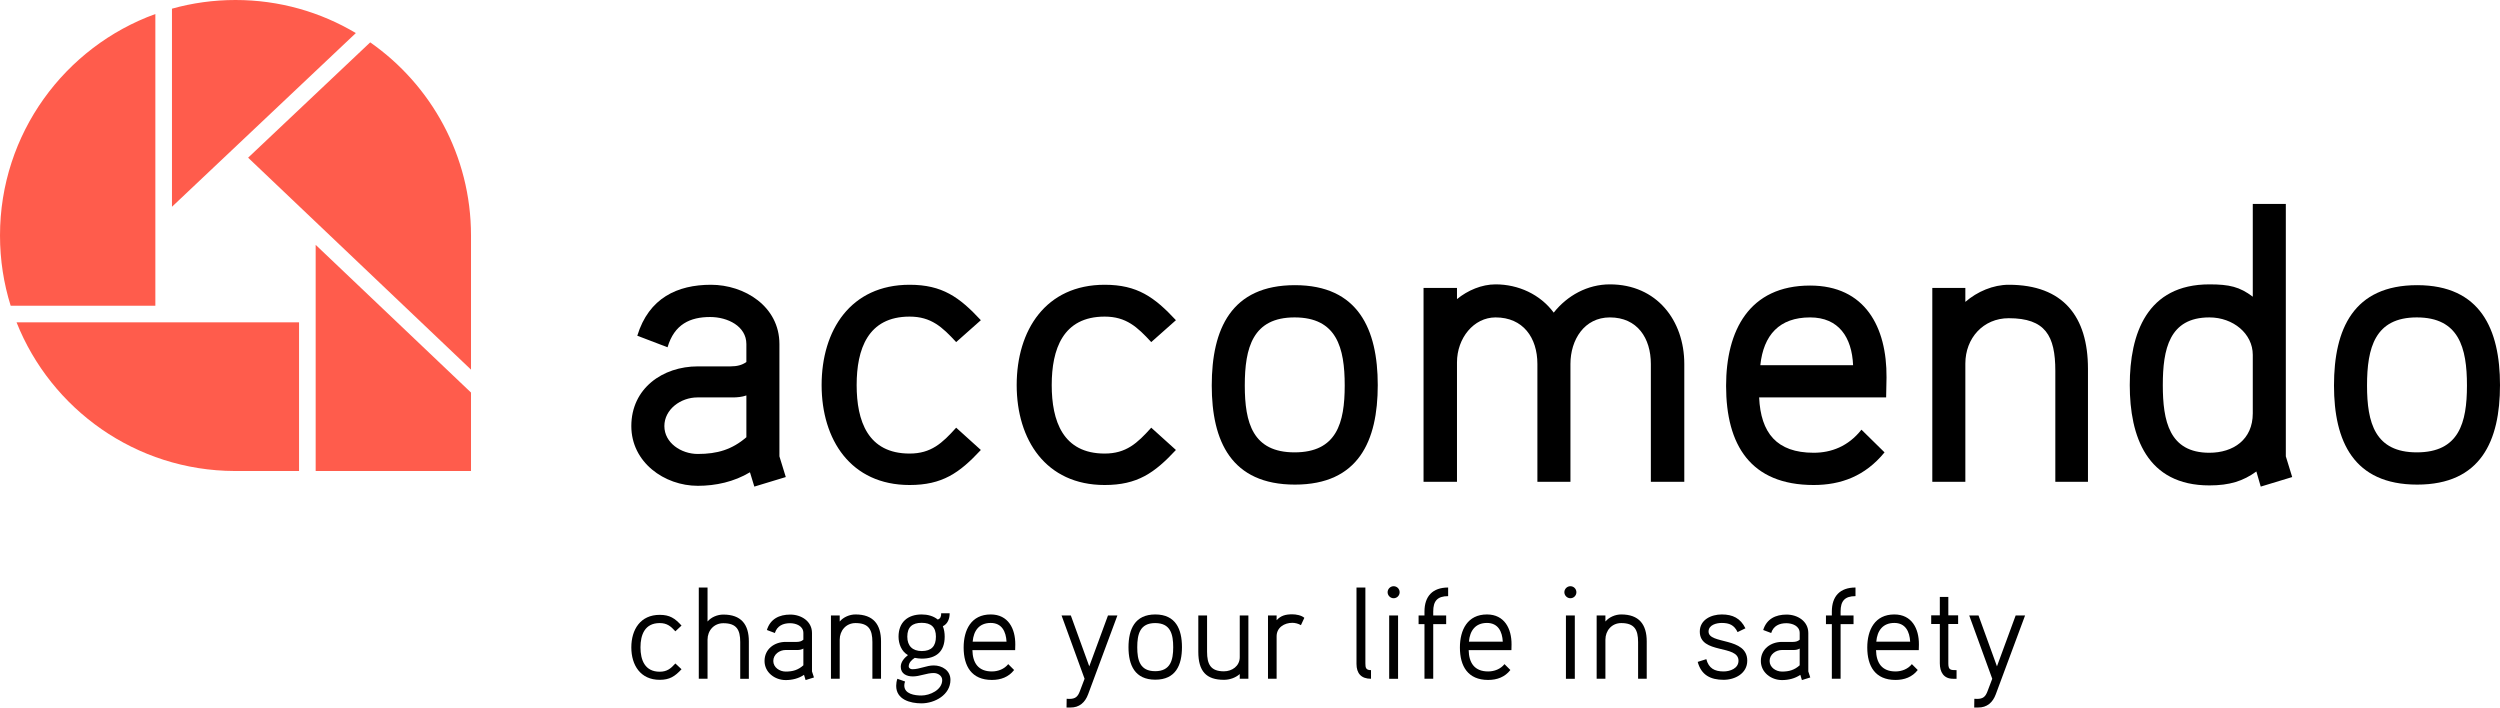 <?xml version="1.0" encoding="UTF-8" standalone="no"?><!DOCTYPE svg PUBLIC "-//W3C//DTD SVG 1.1//EN" "http://www.w3.org/Graphics/SVG/1.1/DTD/svg11.dtd"><svg width="100%" height="100%" viewBox="0 0 300 85" version="1.1" xmlns="http://www.w3.org/2000/svg" xmlns:xlink="http://www.w3.org/1999/xlink" xml:space="preserve" style="fill-rule:evenodd;clip-rule:evenodd;stroke-linejoin:round;stroke-miterlimit:1.414;"><g><g><path d="M94.294,57.246l-0.764,-2.485l0,-13.471c0,-4.539 -4.204,-7.118 -8.217,-7.118c-4.013,0 -7.452,1.576 -8.838,6.115l3.631,1.385c0.812,-2.771 2.723,-3.631 5.111,-3.631c2.102,0 4.348,1.099 4.348,3.249l0,2.149c-0.526,0.383 -1.147,0.526 -1.911,0.526l-3.917,0c-4.204,0 -7.978,2.627 -7.978,7.166c0,4.347 3.965,7.166 7.978,7.166c2.149,0 4.347,-0.478 6.258,-1.625l0.525,1.72l3.774,-1.146Zm-4.729,-4.778c-1.72,1.481 -3.488,2.007 -5.828,2.007c-2.007,0 -4.013,-1.338 -4.013,-3.344c0,-2.007 1.958,-3.44 3.965,-3.44l4.251,0c0.478,0 1.099,-0.048 1.625,-0.239l0,5.016Z" style="fill-rule:nonzero;"/><path d="M117.702,53.997l-2.962,-2.675c-1.672,1.863 -3.009,3.105 -5.589,3.105c-5.016,0 -6.353,-3.917 -6.353,-8.217c0,-4.299 1.337,-8.217 6.353,-8.217c2.58,0 3.917,1.243 5.589,3.058l2.962,-2.628c-2.579,-2.77 -4.634,-4.251 -8.551,-4.251c-7.07,0 -10.557,5.446 -10.557,12.038c0,6.545 3.487,11.991 10.557,11.991c3.917,0 5.972,-1.433 8.551,-4.204Z" style="fill-rule:nonzero;"/><path d="M141.111,53.997l-2.962,-2.675c-1.672,1.863 -3.01,3.105 -5.59,3.105c-5.016,0 -6.353,-3.917 -6.353,-8.217c0,-4.299 1.337,-8.217 6.353,-8.217c2.58,0 3.918,1.243 5.59,3.058l2.962,-2.628c-2.58,-2.77 -4.634,-4.251 -8.552,-4.251c-7.07,0 -10.557,5.446 -10.557,12.038c0,6.545 3.487,11.991 10.557,11.991c3.918,0 5.972,-1.433 8.552,-4.204Z" style="fill-rule:nonzero;"/><path d="M165.331,46.21c0,-6.688 -2.341,-11.99 -9.937,-11.99c-7.643,0 -9.984,5.254 -9.984,12.038c0,6.688 2.341,11.895 9.984,11.895c7.644,0 9.937,-5.255 9.937,-11.943Zm-3.965,0.048c0,4.491 -0.956,8.026 -6.019,8.026c-5.016,0 -5.972,-3.535 -5.972,-8.026c0,-4.538 0.956,-8.169 5.972,-8.169c5.063,0 6.019,3.631 6.019,8.169Z" style="fill-rule:nonzero;"/><path d="M202.115,57.819l0,-14.141c0,-5.207 -3.296,-9.554 -8.933,-9.554c-2.675,0 -5.112,1.338 -6.736,3.392c-1.624,-2.198 -4.252,-3.392 -6.975,-3.392c-1.672,0 -3.344,0.717 -4.633,1.768l0,-1.338l-4.013,0l0,23.265l4.013,0l0,-14.332c0,-2.914 2.006,-5.398 4.633,-5.398c3.297,0 5.016,2.436 5.016,5.589l0,14.141l3.966,0l0,-14.141c0,-2.914 1.672,-5.589 4.729,-5.589c3.296,0 4.92,2.484 4.92,5.589l0,14.141l4.013,0Z" style="fill-rule:nonzero;"/><path d="M226.383,45.303c0.048,-6.067 -2.579,-11.036 -9.172,-11.036c-7.309,0 -10.08,5.399 -10.08,12.039c0,7.07 2.914,11.895 10.51,11.895c3.249,0 6.163,-1.051 8.504,-3.917l-2.771,-2.723c-1.577,2.006 -3.631,2.77 -5.733,2.77c-4.443,0 -6.353,-2.388 -6.545,-6.64l15.24,0l0.047,-2.388Zm-4.012,-1.481l-11.131,0c0.382,-3.631 2.293,-5.733 5.971,-5.733c3.44,0 5.016,2.389 5.16,5.733Z" style="fill-rule:nonzero;"/><path d="M250.556,57.819l0,-13.567c0,-6.259 -2.962,-10.08 -9.507,-10.08c-1.863,0 -3.774,0.812 -5.207,2.054l0,-1.672l-3.965,0l0,23.265l3.965,0l0,-14.188c0,-3.058 2.15,-5.446 5.207,-5.446c4.395,0 5.59,2.102 5.59,6.305l0,13.329l3.917,0Z" style="fill-rule:nonzero;"/><path d="M275.063,57.246l-0.764,-2.485l0,-30.287l-3.965,0l0,11.131c-1.577,-1.194 -2.819,-1.481 -5.208,-1.481c-7.5,0 -9.554,5.924 -9.554,12.086c0,6.163 2.054,12.039 9.554,12.039c2.437,0 4.061,-0.526 5.638,-1.672l0.525,1.815l3.774,-1.146Zm-4.729,-7.644c0,3.153 -2.341,4.729 -5.208,4.729c-4.824,0 -5.589,-3.821 -5.589,-8.121c0,-4.299 0.765,-8.121 5.589,-8.121c2.867,0 5.208,1.959 5.208,4.491l0,7.022Z" style="fill-rule:nonzero;"/><path d="M300,46.21c0,-6.688 -2.341,-11.99 -9.937,-11.99c-7.643,0 -9.984,5.254 -9.984,12.038c0,6.688 2.341,11.895 9.984,11.895c7.644,0 9.937,-5.255 9.937,-11.943Zm-3.965,0.048c0,4.491 -0.956,8.026 -6.019,8.026c-5.016,0 -5.972,-3.535 -5.972,-8.026c0,-4.538 0.956,-8.169 5.972,-8.169c5.063,0 6.019,3.631 6.019,8.169Z" style="fill-rule:nonzero;"/></g><g><path d="M81.783,80.307l-0.738,-0.69c-0.564,0.627 -1.019,0.988 -1.882,0.988c-1.773,0 -2.306,-1.396 -2.306,-2.918c0,-1.538 0.533,-2.918 2.306,-2.918c0.863,0 1.318,0.361 1.882,0.988l0.738,-0.69c-0.8,-0.879 -1.412,-1.286 -2.62,-1.286c-2.306,0 -3.404,1.757 -3.404,3.906c0,2.133 1.098,3.891 3.404,3.891c1.192,0 1.82,-0.408 2.62,-1.271Z" style="fill-rule:nonzero;"/><path d="M89.862,81.452l0,-4.487c0,-2.055 -0.941,-3.216 -3.059,-3.216c-0.706,0 -1.443,0.298 -1.898,0.832l0,-4.079l-1.051,0l0,10.95l1.051,0l0,-4.691c0,-1.098 0.768,-1.976 1.898,-1.976c1.584,0 2.024,0.784 2.024,2.259l0,4.408l1.035,0Z" style="fill-rule:nonzero;"/><path d="M97.675,81.295l-0.236,-0.722l0,-4.612c0,-1.427 -1.302,-2.212 -2.604,-2.212c-1.318,0 -2.4,0.518 -2.808,1.851l0.957,0.361c0.267,-0.863 0.988,-1.176 1.82,-1.176c0.721,0 1.6,0.329 1.6,1.176l0,0.8c-0.22,0.204 -0.502,0.267 -0.8,0.267l-1.318,0c-1.349,0 -2.541,0.847 -2.541,2.29c0,1.381 1.239,2.291 2.541,2.291c0.769,0 1.553,-0.188 2.196,-0.628l0.189,0.628l1.004,-0.314Zm-1.271,-1.459c-0.628,0.565 -1.271,0.753 -2.118,0.753c-0.722,0 -1.49,-0.486 -1.49,-1.271c0,-0.8 0.753,-1.317 1.474,-1.317l1.428,0c0.22,0 0.518,-0.047 0.706,-0.173l0,2.008Z" style="fill-rule:nonzero;"/><path d="M105.723,81.452l0,-4.487c0,-2.055 -0.942,-3.231 -3.06,-3.231c-0.706,0 -1.443,0.313 -1.898,0.847l0,-0.722l-1.051,0l0,7.593l1.051,0l0,-4.691c0,-1.098 0.769,-1.992 1.898,-1.992c1.585,0 2.024,0.8 2.024,2.275l0,4.408l1.036,0Z" style="fill-rule:nonzero;"/><path d="M114.053,81.578c0,-1.114 -0.989,-1.726 -2.008,-1.726c-0.879,0 -1.679,0.455 -2.557,0.455c-0.204,0 -0.44,-0.11 -0.44,-0.345c0,-0.44 0.361,-0.785 0.722,-1.02c0.267,0.047 0.549,0.094 0.831,0.094c1.742,0 2.762,-0.847 2.762,-2.636c0,-0.439 -0.063,-0.862 -0.22,-1.255c0.596,-0.282 0.816,-0.925 0.816,-1.553l-1.02,0c0.016,0.33 -0.063,0.644 -0.408,0.753c-0.533,-0.439 -1.239,-0.611 -1.93,-0.611c-1.678,0 -2.776,0.941 -2.776,2.666c0,0.848 0.345,1.773 1.129,2.212c-0.439,0.346 -0.863,0.816 -0.863,1.397c0,0.847 0.706,1.161 1.444,1.161c0.863,0 1.647,-0.408 2.51,-0.408c0.486,0 1.019,0.313 1.019,0.847c0,1.176 -1.474,1.851 -2.494,1.851c-0.8,0 -2.055,-0.173 -2.055,-1.208c0,-0.157 0.031,-0.314 0.094,-0.471l-0.925,-0.329c-0.095,0.267 -0.142,0.565 -0.142,0.847c0,1.647 1.679,2.102 3.028,2.102c1.6,0 3.483,-1.019 3.483,-2.823Zm-1.742,-5.178c0,1.13 -0.533,1.726 -1.694,1.726c-1.114,0 -1.741,-0.612 -1.741,-1.726c0,-1.16 0.612,-1.662 1.725,-1.662c1.13,0 1.71,0.517 1.71,1.662Z" style="fill-rule:nonzero;"/><path d="M121.834,77.342c0.016,-1.898 -0.847,-3.608 -2.949,-3.608c-2.338,0 -3.248,1.851 -3.248,3.969c0,2.243 0.957,3.89 3.389,3.89c1.067,0 2.008,-0.345 2.667,-1.192l-0.706,-0.706c-0.471,0.596 -1.224,0.878 -1.961,0.878c-1.632,0 -2.306,-1.019 -2.338,-2.557l5.13,0l0.016,-0.674Zm-1.051,-0.345l-4.063,0c0.11,-1.318 0.784,-2.244 2.165,-2.244c1.333,0 1.835,1.036 1.898,2.244Z" style="fill-rule:nonzero;"/><path d="M134.086,73.859l-1.129,0l-2.244,6.103l-2.212,-6.103l-1.113,0l2.761,7.593l-0.565,1.49c-0.251,0.675 -0.549,0.926 -1.271,0.926l-0.314,-0.016l-0.015,1.051l0.455,0c1.082,0.016 1.772,-0.611 2.133,-1.584l3.514,-9.46Z" style="fill-rule:nonzero;"/><path d="M141.836,77.656c0,-2.15 -0.753,-3.922 -3.2,-3.922c-2.448,0 -3.216,1.772 -3.216,3.937c0,2.149 0.768,3.891 3.216,3.891c2.447,0 3.2,-1.742 3.2,-3.906Zm-1.051,0.015c0,1.538 -0.329,2.871 -2.165,2.871c-1.835,0 -2.149,-1.333 -2.149,-2.871c0,-1.553 0.314,-2.902 2.149,-2.902c1.851,0 2.165,1.349 2.165,2.902Z" style="fill-rule:nonzero;"/><path d="M149.806,81.452l0,-7.593l-1.036,0l0,5.004c0,1.067 -0.925,1.695 -1.898,1.695c-1.6,0 -2.024,-0.847 -2.024,-2.353l0,-4.346l-1.051,0l0,4.346c0,2.337 0.941,3.373 3.075,3.373c0.675,0 1.38,-0.236 1.898,-0.691l0,0.565l1.036,0Z" style="fill-rule:nonzero;"/><path d="M156.52,74.141c-0.345,-0.313 -1.004,-0.423 -1.443,-0.423c-0.785,0 -1.365,0.141 -1.883,0.706l0,-0.565l-1.035,0l0,7.593l1.035,0l0,-5.099c0,-1.051 0.926,-1.615 1.883,-1.615c0.329,0 0.721,0.094 1.035,0.282l0.408,-0.879Z" style="fill-rule:nonzero;"/><path d="M164.521,81.452l0,-1.035c-0.612,0 -0.675,-0.283 -0.675,-0.816l0,-9.099l-1.067,0l0,9.162c0,1.145 0.565,1.788 1.742,1.788Z" style="fill-rule:nonzero;"/><path d="M167.957,71.067c0,-0.393 -0.314,-0.722 -0.722,-0.722c-0.392,0 -0.722,0.329 -0.722,0.722c0,0.392 0.33,0.721 0.722,0.721c0.408,0 0.722,-0.329 0.722,-0.721Zm-0.189,10.385l0,-7.593l-1.067,0l0,7.593l1.067,0Z" style="fill-rule:nonzero;"/><path d="M173.777,70.502c-1.867,0 -2.84,1.051 -2.84,2.886l0,0.471l-0.706,0l0,1.035l0.706,0l0,6.558l1.051,0l0,-6.558l1.553,0l0,-1.035l-1.553,0l0,-0.486c0,-1.24 0.487,-1.836 1.789,-1.836l0,-1.035Z" style="fill-rule:nonzero;"/><path d="M181.385,77.342c0.016,-1.898 -0.847,-3.608 -2.949,-3.608c-2.337,0 -3.247,1.851 -3.247,3.969c0,2.243 0.957,3.89 3.388,3.89c1.067,0 2.008,-0.345 2.667,-1.192l-0.706,-0.706c-0.47,0.596 -1.223,0.878 -1.961,0.878c-1.631,0 -2.306,-1.019 -2.337,-2.557l5.13,0l0.015,-0.674Zm-1.051,-0.345l-4.063,0c0.11,-1.318 0.784,-2.244 2.165,-2.244c1.334,0 1.836,1.036 1.898,2.244Z" style="fill-rule:nonzero;"/><path d="M189.167,71.067c0,-0.393 -0.314,-0.722 -0.722,-0.722c-0.392,0 -0.722,0.329 -0.722,0.722c0,0.392 0.33,0.721 0.722,0.721c0.408,0 0.722,-0.329 0.722,-0.721Zm-0.189,10.385l0,-7.593l-1.066,0l0,7.593l1.066,0Z" style="fill-rule:nonzero;"/><path d="M197.607,81.452l0,-4.487c0,-2.055 -0.942,-3.231 -3.059,-3.231c-0.706,0 -1.444,0.313 -1.899,0.847l0,-0.722l-1.051,0l0,7.593l1.051,0l0,-4.691c0,-1.098 0.769,-1.992 1.899,-1.992c1.584,0 2.023,0.8 2.023,2.275l0,4.408l1.036,0Z" style="fill-rule:nonzero;"/><path d="M209.671,79.287c0,-2.887 -4.644,-1.93 -4.644,-3.498c0,-0.8 0.941,-1.036 1.585,-1.036c0.909,0 1.49,0.251 1.898,1.098l0.941,-0.455c-0.596,-1.208 -1.522,-1.662 -2.839,-1.662c-1.255,0 -2.636,0.627 -2.636,2.055c0,2.745 4.644,1.537 4.644,3.498c0,0.926 -1.004,1.286 -1.789,1.286c-1.082,0 -1.788,-0.376 -2.071,-1.474l-1.035,0.329c0.424,1.585 1.553,2.15 3.106,2.15c1.381,0 2.84,-0.769 2.84,-2.291Z" style="fill-rule:nonzero;"/><path d="M217.232,81.295l-0.235,-0.722l0,-4.612c0,-1.427 -1.302,-2.212 -2.604,-2.212c-1.318,0 -2.401,0.518 -2.808,1.851l0.957,0.361c0.266,-0.863 0.988,-1.176 1.819,-1.176c0.722,0 1.601,0.329 1.601,1.176l0,0.8c-0.22,0.204 -0.502,0.267 -0.801,0.267l-1.317,0c-1.349,0 -2.542,0.847 -2.542,2.29c0,1.381 1.24,2.291 2.542,2.291c0.768,0 1.553,-0.188 2.196,-0.628l0.188,0.628l1.004,-0.314Zm-1.27,-1.459c-0.628,0.565 -1.271,0.753 -2.118,0.753c-0.722,0 -1.491,-0.486 -1.491,-1.271c0,-0.8 0.753,-1.317 1.475,-1.317l1.428,0c0.219,0 0.517,-0.047 0.706,-0.173l0,2.008Z" style="fill-rule:nonzero;"/><path d="M222.66,70.502c-1.867,0 -2.839,1.051 -2.839,2.886l0,0.471l-0.706,0l0,1.035l0.706,0l0,6.558l1.051,0l0,-6.558l1.553,0l0,-1.035l-1.553,0l0,-0.486c0,-1.24 0.486,-1.836 1.788,-1.836l0,-1.035Z" style="fill-rule:nonzero;"/><path d="M230.269,77.342c0.016,-1.898 -0.847,-3.608 -2.949,-3.608c-2.338,0 -3.248,1.851 -3.248,3.969c0,2.243 0.957,3.89 3.389,3.89c1.067,0 2.008,-0.345 2.667,-1.192l-0.706,-0.706c-0.471,0.596 -1.224,0.878 -1.961,0.878c-1.632,0 -2.306,-1.019 -2.338,-2.557l5.13,0l0.016,-0.674Zm-1.051,-0.345l-4.063,0c0.109,-1.318 0.784,-2.244 2.165,-2.244c1.333,0 1.835,1.036 1.898,2.244Z" style="fill-rule:nonzero;"/><path d="M234.975,74.879l0,-1.036l-1.176,0l0,-2.212l-1.02,0l0,2.212l-1.035,0l0,1.036l1.035,0l0,4.722c0,1.035 0.455,1.851 1.584,1.851l0.424,0l0,-1.035c-0.737,0 -0.988,-0.016 -0.988,-0.816l0,-4.722l1.176,0Z" style="fill-rule:nonzero;"/><path d="M243.008,73.859l-1.13,0l-2.243,6.103l-2.212,-6.103l-1.114,0l2.761,7.593l-0.565,1.49c-0.251,0.675 -0.549,0.926 -1.271,0.926l-0.313,-0.016l-0.016,1.051l0.455,0c1.082,0.016 1.773,-0.611 2.133,-1.584l3.515,-9.46Z" style="fill-rule:nonzero;"/></g><path d="M56.521,56.521l-18.641,0l0,-27.139l18.641,17.725l0,9.414Zm-20.635,0l-7.626,0l-0.091,0c-11.879,-0.038 -22.042,-7.42 -26.183,-17.84l33.9,0l0,17.84Zm-6.112,-37.598l14.651,-13.84c7.31,5.11 12.096,13.589 12.096,23.177l0,16.095l-26.747,-25.432Zm-11.132,17.764l-17.362,0c-0.832,-2.662 -1.28,-5.492 -1.28,-8.427c0,-12.22 7.774,-22.64 18.642,-26.578l0,35.005Zm1.994,-35.645c2.426,-0.679 4.983,-1.042 7.624,-1.042c5.275,0 10.214,1.448 14.441,3.968l-22.065,20.844l0,-23.77Z" style="fill:#ff5c4c;"/></g></svg>